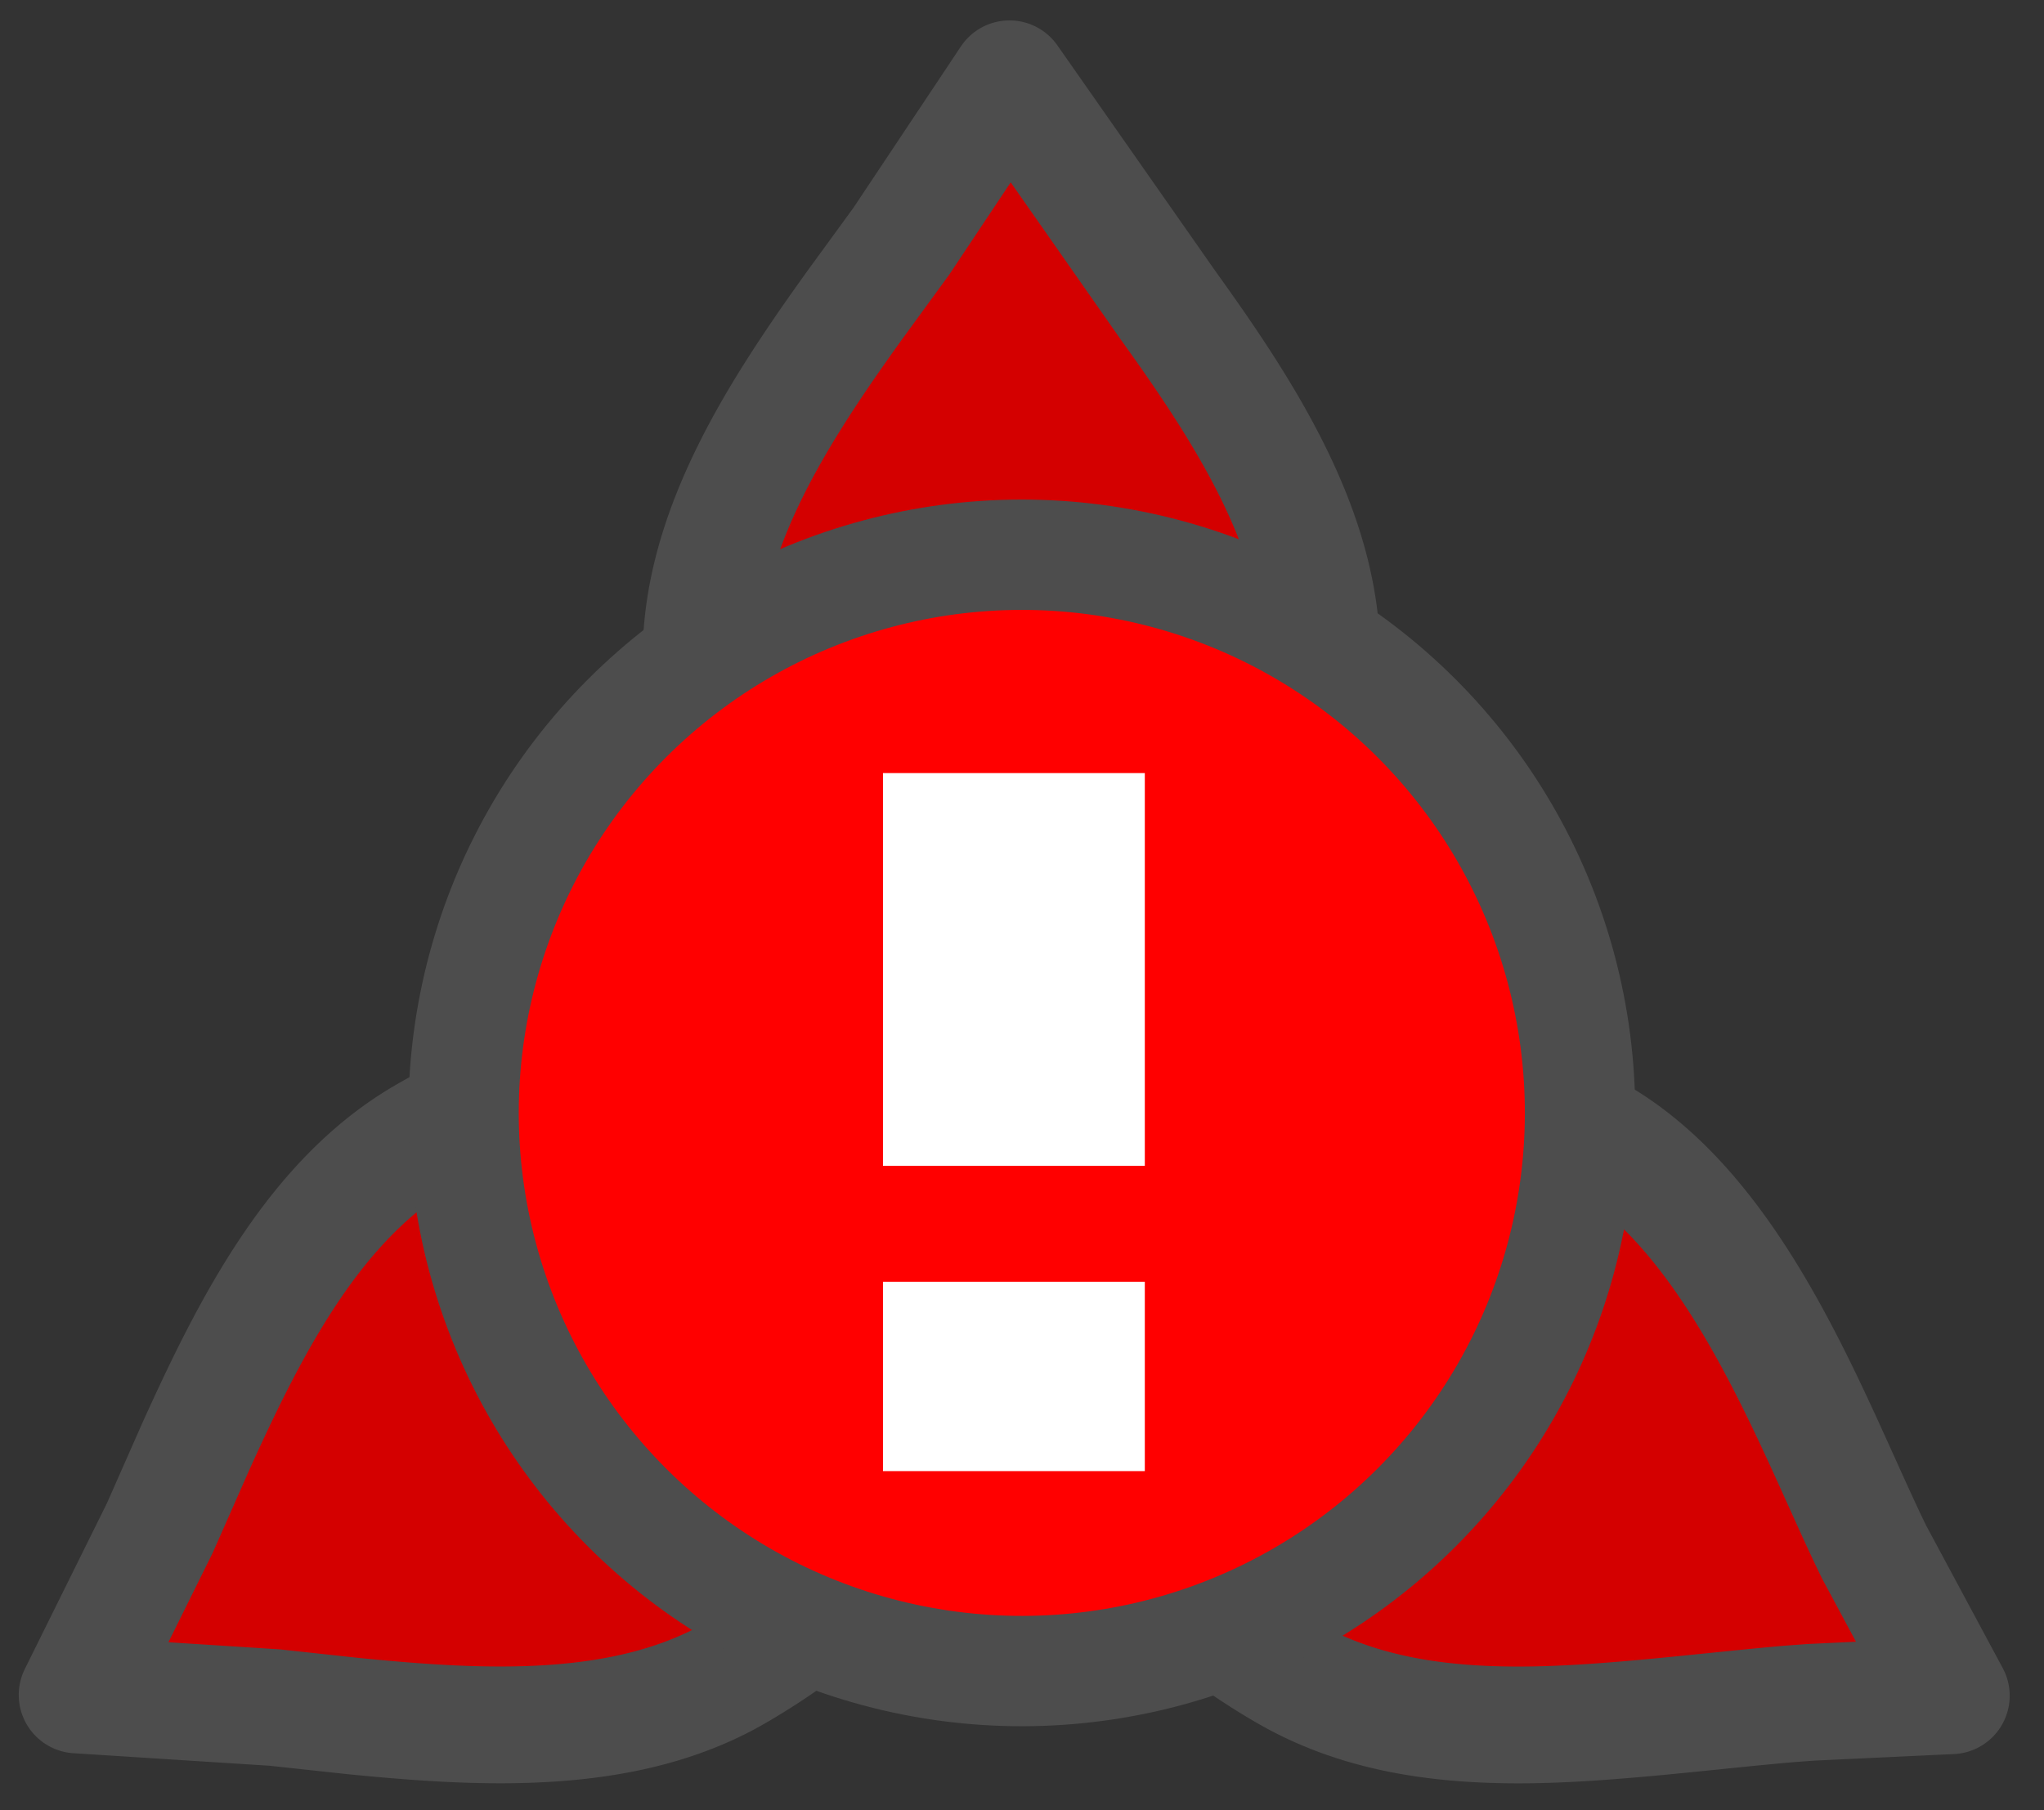 <svg viewBox="0 0 70 62" xmlns="http://www.w3.org/2000/svg"><rect x="0" y="0" width="70" height="62" fill="#333333" stroke="none"/><g stroke="#4d4d4d"><path d="m24.007 22.526c0-4.371 2.655-8.443 5.278-12.094l1.583-2.171 3.704-5.562 5.424 7.749c2.61 3.631 5.273 7.707 5.273 12.078 0 8.742-4.783 14.165-10.634 14.165s-10.627-5.424-10.627-14.165zm-11.931 36.246-2.673-.289-6.761-.432 2.829-5.712 1.252-2.836c1.855-4.092 4.053-8.433 7.837-10.616 7.569-4.37 14.659-2.947 17.585 2.121s.616 11.915-6.956 16.291c-3.784 2.182-8.642 1.919-13.114 1.473zm32.005-1.473c-7.088-4.089-9.576-10.367-7.446-15.318a10.16 10.16 0 0 1 .488-.973 9.23 9.23 0 0 1 .599-.911c1.726-2.31 4.434-3.66 7.662-3.801 2.822-.12 6.031.689 9.323 2.59 4.923 2.839 7.416 10.065 9.477 14.275l2.641 4.917-4.809.226-.769.057c-2.82.247-5.991.668-8.746.714-2.826.045-5.795-.264-8.421-1.778z" fill="#d40000" stroke-linejoin="round" stroke-width="4"/><circle cx="13.34" cy="-.607" fill="#f00" r="5.059" transform="matrix(2.672 2.672 2.672 -2.672 .971 .85)"/></g><path d="m39.206 39.928v-13.45h-8.966v13.45zm0 10.457v-6.485h-8.966v6.485z" fill="#fff"/></svg>